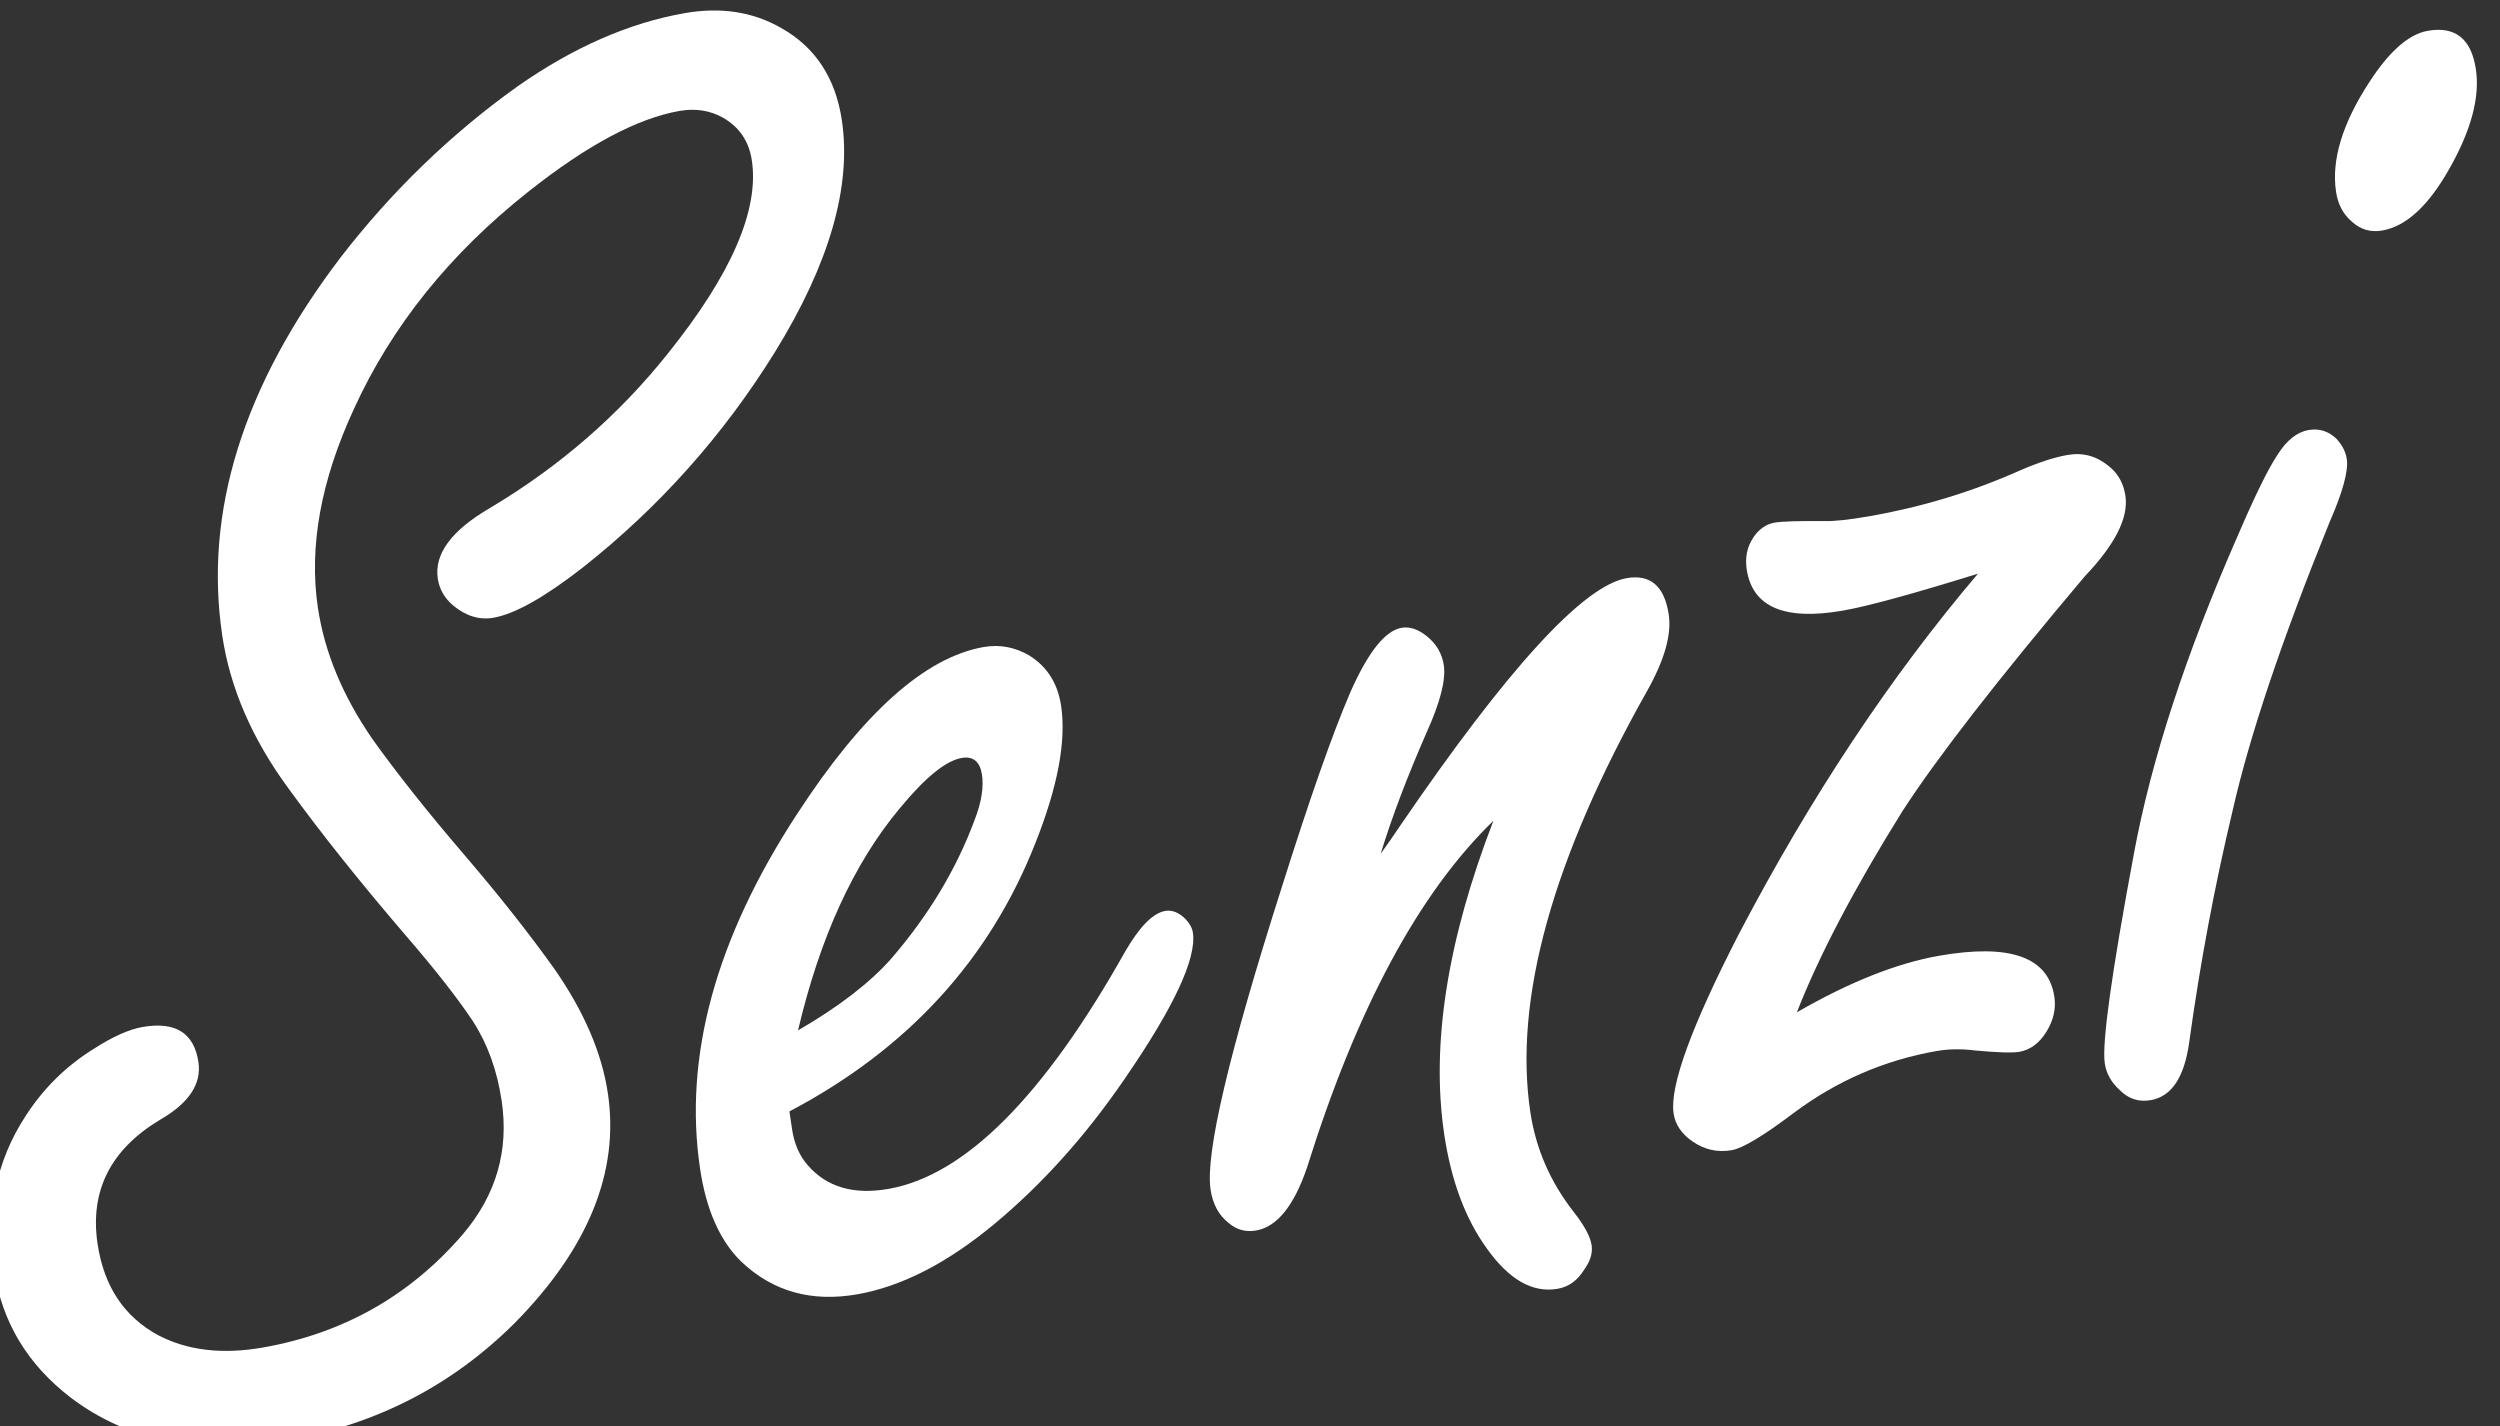 <?xml version="1.0" encoding="UTF-8" standalone="no"?>
<!-- Created with Inkscape (http://www.inkscape.org/) -->

<svg
   xmlns:dc="http://purl.org/dc/elements/1.1/"
   xmlns:cc="http://creativecommons.org/ns#"
   xmlns:rdf="http://www.w3.org/1999/02/22-rdf-syntax-ns#"
   xmlns:svg="http://www.w3.org/2000/svg"
   xmlns="http://www.w3.org/2000/svg"
   xmlns:sodipodi="http://sodipodi.sourceforge.net/DTD/sodipodi-0.dtd"
   xmlns:inkscape="http://www.inkscape.org/namespaces/inkscape"
   width="4.487mm"
   height="2.56mm"
   viewBox="0 0 4.487 2.56"
   version="1.1"
   id="svg48097"
   inkscape:version="0.92.0 r15299"
   sodipodi:docname="Televizia Senzi.svg">
  <rect x="0" y="0" width="4.487" height="2.56" fill="#333333" stroke="none"/>
  <defs
     id="defs48091">
    <clipPath
       clipPathUnits="userSpaceOnUse"
       id="clipPath18970">
      <path
         d="m 300.933,508.952 h 12.721 v 7.258 h -12.721 z"
         id="path18968"
         inkscape:connector-curvature="0" />
    </clipPath>
  </defs>
  <sodipodi:namedview
     id="base"
     pagecolor="#ffffff"
     bordercolor="#666666"
     borderopacity="1.0"
     inkscape:pageopacity="0.0"
     inkscape:pageshadow="2"
     inkscape:zoom="44.8"
     inkscape:cx="10.218186"
     inkscape:cy="6.3432066"
     inkscape:document-units="mm"
     inkscape:current-layer="layer1"
     showgrid="false"
     fit-margin-top="0"
     fit-margin-left="0"
     fit-margin-right="0"
     fit-margin-bottom="0"
     inkscape:window-width="1920"
     inkscape:window-height="1017"
     inkscape:window-x="-8"
     inkscape:window-y="-8"
     inkscape:window-maximized="1" />
  <g
     inkscape:label="Layer 1"
     inkscape:groupmode="layer"
     id="layer1"
     transform="translate(19.253,-147.553)">
    <g
       id="g18972"
       transform="matrix(0.012,0,0,0.013,-21.914,144.667)"
       style="fill:#ffffff;fill-opacity:1">
      <g
         id="g18974"
         transform="translate(243.042,363.793)"
         style="fill:#ffffff;fill-opacity:1">
        <path
           d="m 0,0 c 4.939,-0.799 7.734,0.813 8.386,4.838 0.488,3.017 -1.428,5.676 -5.749,7.97 -7.409,4.109 -10.519,9.822 -9.335,17.138 0.947,5.855 3.972,10.057 9.08,12.611 4.376,2.106 9.584,2.672 15.62,1.695 C 30.076,42.298 40.071,37.068 47.985,28.559 52.93,23.16 54.849,17.029 53.738,10.169 53.058,5.964 51.62,2.3 49.426,-0.818 47.125,-4.012 43.763,-7.973 39.337,-12.701 32.517,-20.044 26.684,-26.796 21.839,-32.959 16.417,-39.777 13.123,-46.8 11.953,-54.026 c -2.767,-17.103 3.101,-34.478 17.611,-52.126 7.705,-9.223 16.562,-17.133 26.57,-23.73 8.327,-5.381 16.652,-8.747 24.975,-10.095 5.396,-0.873 10.199,-0.194 14.409,2.034 5.12,2.644 8.155,6.894 9.102,12.747 1.48,9.146 -1.861,19.823 -10.021,32.031 -7.716,11.479 -17.285,21.381 -28.701,29.705 -5.718,4.117 -10.176,6.434 -13.377,6.951 -2.105,0.341 -4.119,-0.224 -6.046,-1.696 -1.29,-1.01 -2.054,-2.248 -2.291,-3.712 -0.547,-3.383 2.027,-6.614 7.723,-9.697 10.429,-5.722 19.322,-12.841 26.674,-21.352 9.495,-10.921 13.688,-19.814 12.578,-26.674 -0.429,-2.652 -1.875,-4.624 -4.337,-5.915 -1.945,-0.998 -4.107,-1.307 -6.484,-0.922 -6.311,1.021 -13.831,4.727 -22.559,11.113 -11.756,8.567 -20.461,18.564 -26.12,29.991 -4.968,9.909 -6.769,19.069 -5.407,27.483 0.992,6.13 3.705,12.167 8.14,18.113 3.678,4.755 8.247,10.069 13.703,15.944 5.227,5.631 9.741,10.907 13.543,15.828 4.419,5.858 7.082,11.574 7.985,17.152 C 71.37,19.94 66.742,30.499 55.741,40.819 46.348,49.474 35.019,54.872 21.758,57.019 8.677,59.135 -2.15,57.181 -10.728,51.152 -17.194,46.569 -21.006,40.709 -22.161,33.575 -23.448,25.617 -21.875,18.514 -17.445,12.257 -14.777,8.445 -11.381,5.361 -7.257,3.005 -4.431,1.328 -2.013,0.326 0,0"
           style="fill:#ffffff;fill-opacity:1;fill-rule:nonzero;stroke:none"
           id="path18976"
           inkscape:connector-curvature="0" />
      </g>
    </g>
    <g
       id="g18978"
       transform="matrix(0.012,0,0,0.013,-21.914,144.667)"
       style="fill:#ffffff;fill-opacity:1">
      <g
         id="g18980"
         transform="translate(341.107,364.255)"
         style="fill:#ffffff;fill-opacity:1">
        <path
           d="m 0,0 c 6.046,-3.231 10.677,-6.515 13.893,-9.851 5.601,-5.976 9.775,-12.374 12.52,-19.202 1.017,-2.417 1.384,-4.494 1.103,-6.233 -0.296,-1.827 -1.315,-2.603 -3.051,-2.321 -2.38,0.384 -5.474,2.715 -9.287,6.993 C 8.333,-23.03 3.274,-12.824 0,0 m -1.287,11.188 0.4,2.471 c 0.326,2.014 1.109,3.671 2.353,4.969 2.833,3.016 6.858,4.1 12.072,3.256 11.432,-1.85 23.227,-12.77 35.386,-32.759 2.163,-3.446 4.16,-5.317 5.991,-5.614 1.005,-0.162 2.002,0.192 2.987,1.065 0.668,0.645 1.053,1.285 1.157,1.924 C 59.636,-9.933 56.223,-3.186 48.818,6.742 43.04,14.53 36.602,21.157 29.509,26.62 22.415,32.087 15.529,35.359 8.854,36.439 1.994,37.55 -3.787,36.046 -8.49,31.926 c -3.185,-2.864 -5.237,-7.13 -6.155,-12.803 -2.501,-15.455 2.32,-31.77 14.466,-48.941 9.845,-13.983 19.157,-21.684 27.938,-23.105 2.377,-0.385 4.646,-10e-4 6.804,1.151 2.687,1.536 4.284,3.86 4.787,6.968 0.785,4.849 -0.495,11.157 -3.836,18.923 C 28.643,-9.75 16.377,2.607 -1.287,11.188"
           style="fill:#ffffff;fill-opacity:1;fill-rule:nonzero;stroke:none"
           id="path18982"
           inkscape:connector-curvature="0" />
      </g>
    </g>
    <g
       id="g18984"
       transform="matrix(0.012,0,0,0.013,-21.914,144.667)"
       style="fill:#ffffff;fill-opacity:1">
      <g
         id="g18986"
         transform="translate(428.252,339.875)"
         style="fill:#ffffff;fill-opacity:1">
        <path
           d="m 0,0 c 1.01,-1.29 1.977,-2.572 2.896,-3.848 16.097,-21.752 27.391,-33.154 33.887,-34.205 3.567,-0.577 5.668,1.103 6.305,5.034 0.443,2.744 -0.632,6.251 -3.226,10.519 -14.17,23.224 -19.995,42.611 -17.479,58.158 0.814,5.031 2.965,9.61 6.448,13.74 1.62,1.897 2.528,3.44 2.72,4.628 0.178,1.097 -0.201,2.236 -1.136,3.422 -0.982,1.472 -2.296,2.342 -3.942,2.608 C 22.722,60.664 19.181,58.795 15.852,54.455 12.657,50.374 10.542,45.129 9.506,38.727 7.508,26.379 9.959,11.952 16.861,-4.559 5.709,5.412 -3.581,21.37 -11.012,43.315 c -1.959,5.293 -4.492,8.188 -7.603,8.692 -1.554,0.251 -2.923,-0.09 -4.108,-1.025 -1.487,-1.072 -2.395,-2.614 -2.72,-4.627 -0.8,-4.939 2.731,-18.792 10.591,-41.559 4.203,-12.316 7.624,-21.317 10.272,-27.004 2.662,-5.591 5.228,-8.588 7.697,-8.988 1.188,-0.192 2.422,0.171 3.696,1.091 1.488,1.075 2.365,2.433 2.632,4.079 0.326,2.014 -0.535,5.109 -2.58,9.288 C 3.927,-10.537 1.638,-4.957 0,0"
           style="fill:#ffffff;fill-opacity:1;fill-rule:nonzero;stroke:none"
           id="path18988"
           inkscape:connector-curvature="0" />
      </g>
    </g>
    <g
       id="g18990"
       transform="matrix(0.012,0,0,0.013,-21.914,144.667)"
       style="fill:#ffffff;fill-opacity:1">
      <g
         id="g18992"
         transform="translate(490.502,361.76)"
         style="fill:#ffffff;fill-opacity:1">
        <path
           d="m 0,0 c 7.864,-4.181 14.953,-6.784 21.264,-7.806 10.609,-1.716 16.359,0.169 17.247,5.657 0.266,1.647 -0.13,3.258 -1.189,4.837 -1.059,1.58 -2.41,2.503 -4.056,2.77 C 32.258,5.62 30.043,5.556 26.617,5.266 24.607,5.028 22.687,5.057 20.859,5.353 13.084,6.611 5.986,9.449 -0.43,13.867 c -4.554,3.179 -7.655,4.9 -9.301,5.166 -2.103,0.34 -4.042,-0.051 -5.822,-1.171 -1.668,-1.042 -2.631,-2.341 -2.883,-3.897 -0.606,-3.749 2.655,-12.021 9.783,-24.813 10.735,-18.914 22.647,-35.484 35.74,-49.711 -9.778,2.804 -16.496,4.5 -20.153,5.092 -8.782,1.421 -13.593,-0.475 -14.437,-5.689 -0.267,-1.647 0.061,-3.107 0.98,-4.382 0.843,-1.168 1.904,-1.857 3.186,-2.065 1.098,-0.177 3.571,-0.247 7.427,-0.216 1.506,0.039 3.771,-0.188 6.789,-0.676 7.865,-1.273 15.362,-3.377 22.49,-6.314 2.731,-1.098 5.104,-1.812 7.115,-2.138 2.286,-0.37 4.34,0.142 6.162,1.537 1.381,0.998 2.214,2.366 2.495,4.102 0.488,3.019 -1.54,6.726 -6.084,11.121 -13.078,14.32 -22.169,25.129 -27.275,32.432 C 8.587,-17.109 3.326,-7.859 0,0"
           style="fill:#ffffff;fill-opacity:1;fill-rule:nonzero;stroke:none"
           id="path18994"
           inkscape:connector-curvature="0" />
      </g>
    </g>
    <g
       id="g18996"
       transform="matrix(0.012,0,0,0.013,-21.914,144.667)"
       style="fill:#ffffff;fill-opacity:1">
      <g
         id="g18998"
         transform="translate(584.866,226.254)"
         style="fill:#ffffff;fill-opacity:1">
        <path
           d="m 0,0 c 4.115,-0.666 6.515,1.106 7.195,5.312 0.621,3.842 -0.704,8.42 -3.972,13.736 -3.117,5.105 -6.458,7.945 -10.025,8.522 -1.738,0.282 -3.259,-0.129 -4.564,-1.233 -1.29,-1.01 -2.075,-2.385 -2.357,-4.123 -0.71,-4.391 0.957,-9.448 5.007,-15.171 C -5.74,2.808 -2.836,0.459 0,0 m -17.83,55.119 c 1.554,-0.251 2.93,0.137 4.13,1.163 0.894,0.888 1.423,1.835 1.586,2.84 0.266,1.645 -0.617,4.605 -2.647,8.876 -7.131,16.265 -11.936,29.48 -14.422,39.643 -2.715,10.484 -4.881,21.158 -6.503,32.025 -0.721,4.812 -2.638,7.467 -5.749,7.97 -1.829,0.296 -3.411,-0.198 -4.746,-1.485 -1.197,-1.025 -1.909,-2.225 -2.131,-3.597 -0.444,-2.743 1.005,-12.362 4.34,-28.86 2.593,-12.996 7.808,-27.732 15.655,-44.207 2.508,-5.381 4.452,-9.027 5.833,-10.939 1.364,-2.004 2.915,-3.148 4.654,-3.429"
           style="fill:#ffffff;fill-opacity:1;fill-rule:nonzero;stroke:none"
           id="path19000"
           inkscape:connector-curvature="0" />
      </g>
    </g>
  </g>
</svg>
